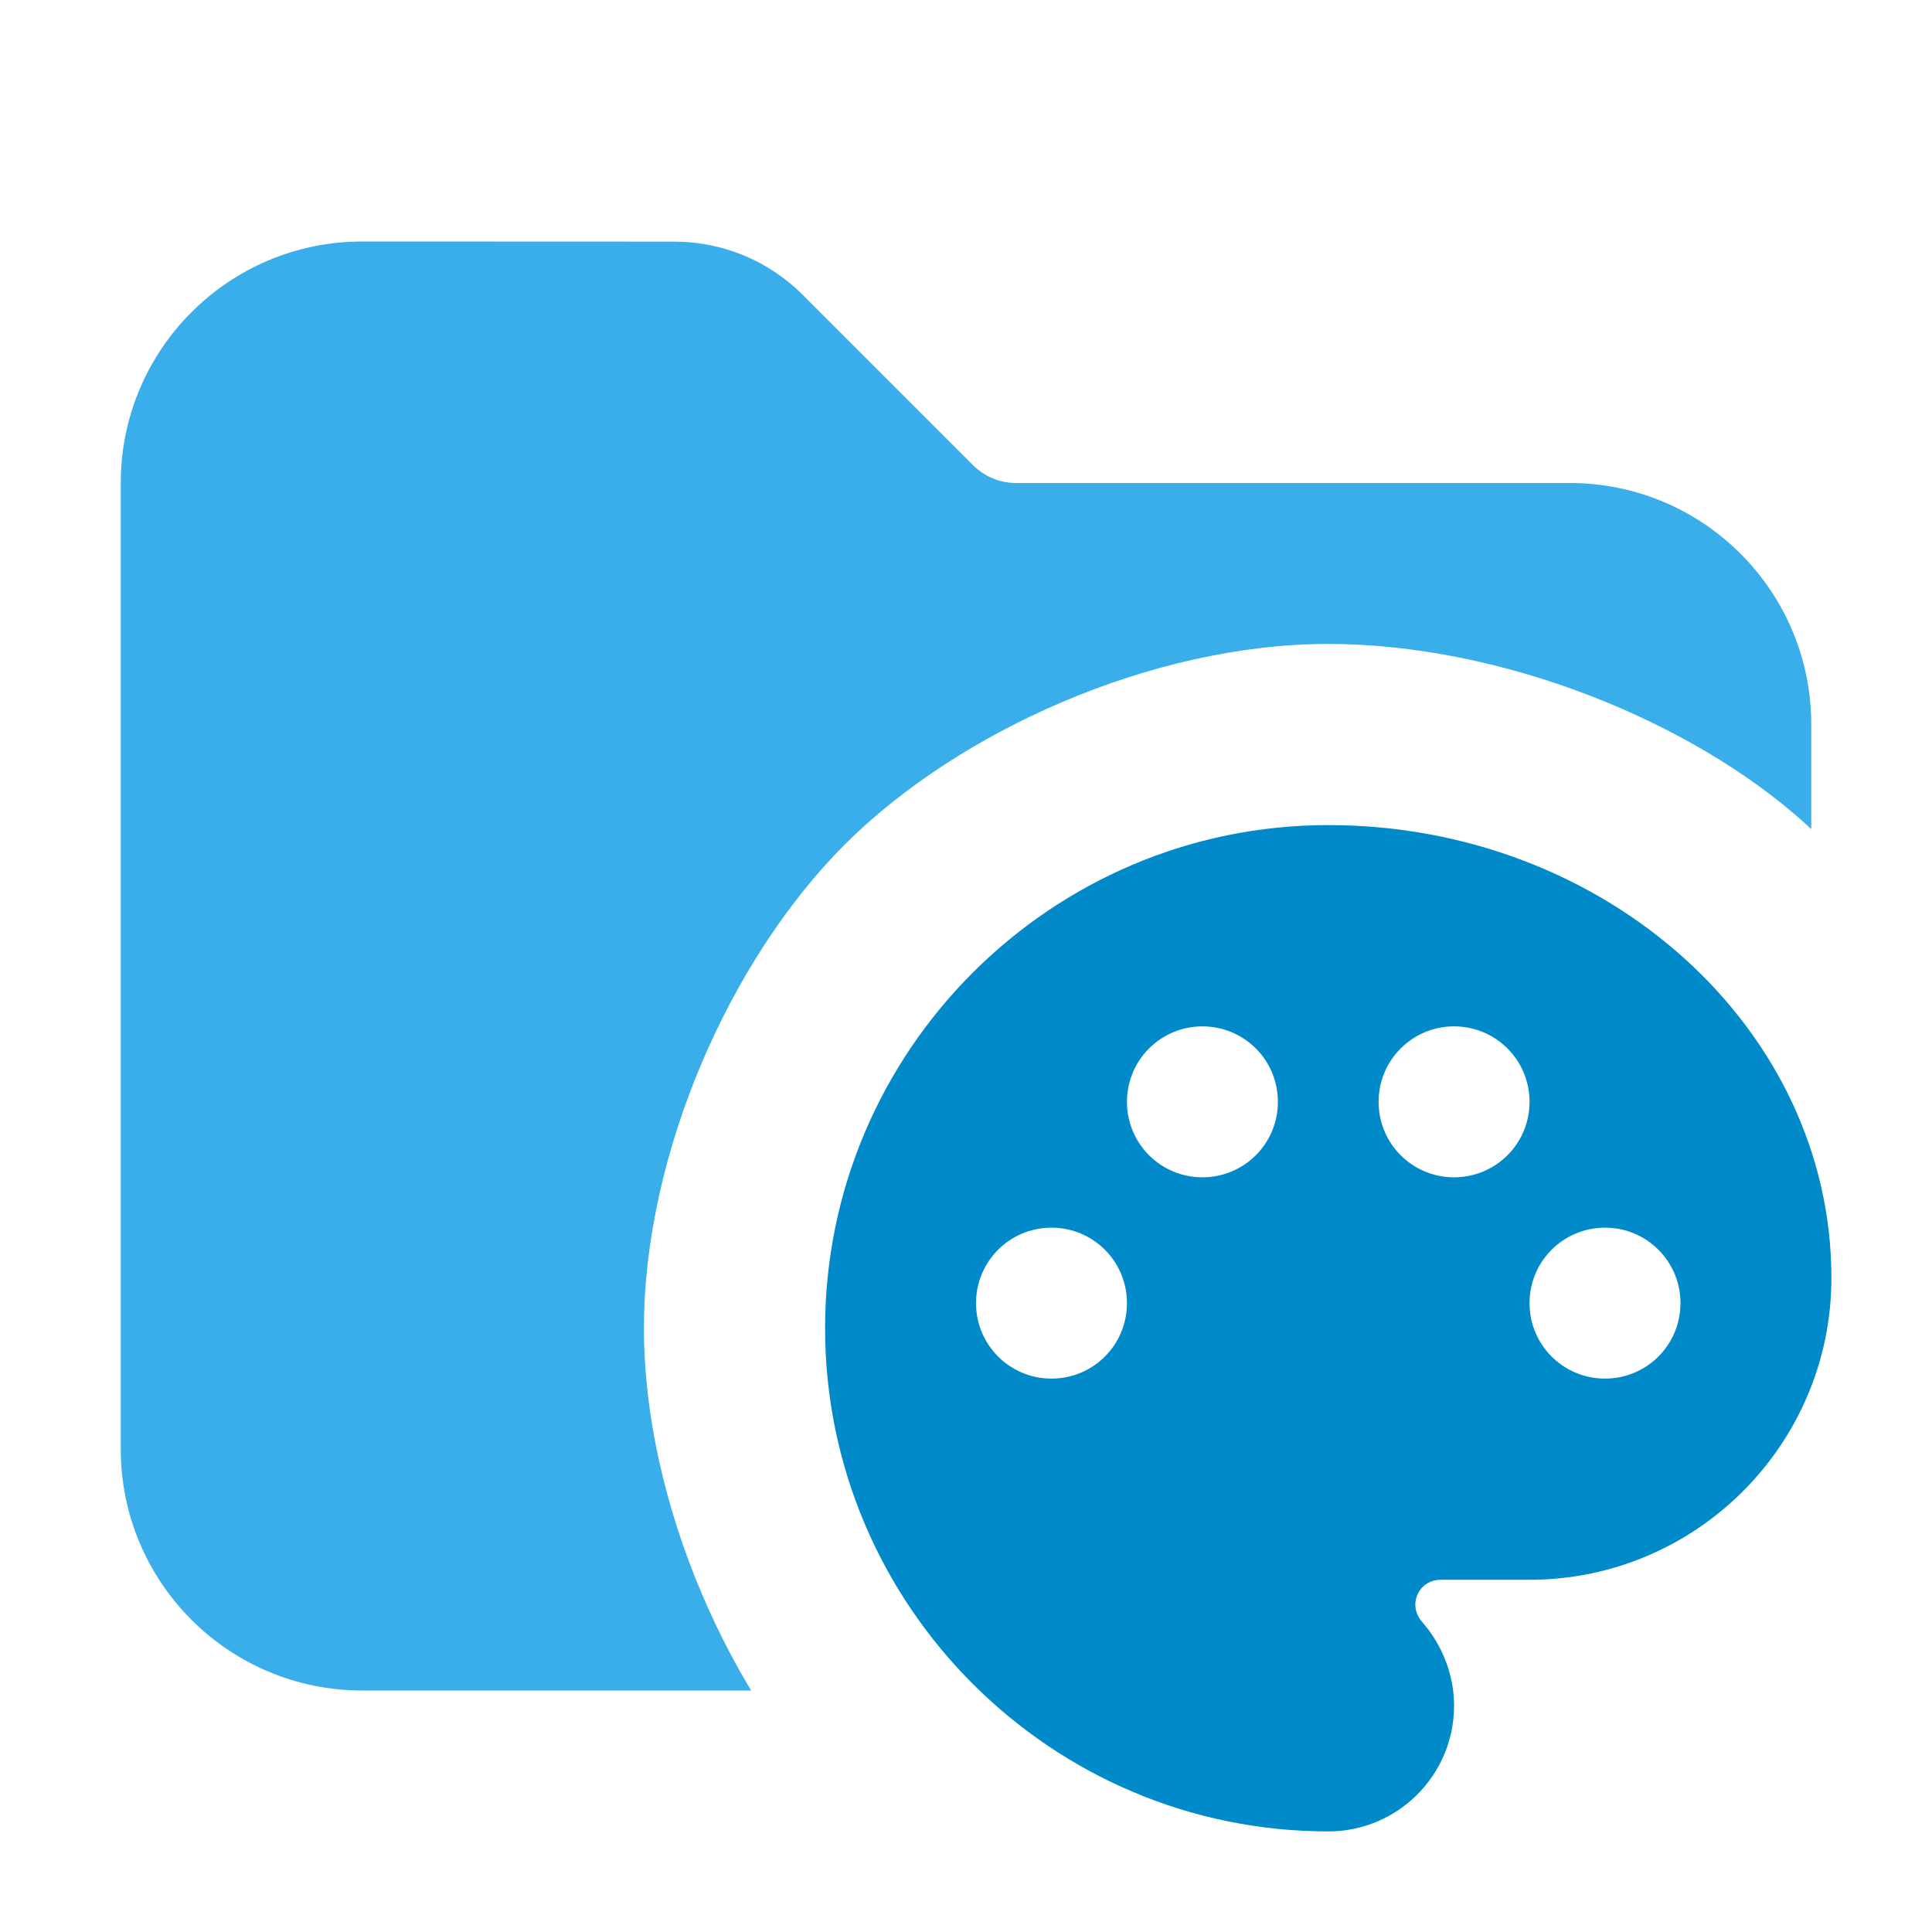 <svg version="1.1" xmlns="http://www.w3.org/2000/svg" xmlns:xlink="http://www.w3.org/1999/xlink" width="16" height="16" viewBox="0,0,16,16"><defs><clipPath id="clip-1"><path d="M0,16v-16h16v8.182c-0.29,-0.53 -0.654,-1.005 -1.052,-1.364c-0.945,-0.851 -2.519,-1.485 -3.948,-1.485c-1.455,0 -3.062,0.719 -4.005,1.662c-0.943,0.943 -1.662,2.55 -1.662,4.005c0,1.455 0.719,3.062 1.662,4.005c0.379,0.379 0.864,0.721 1.403,0.995zM16,16h-3.287c0.03,-0.026 0.058,-0.052 0.084,-0.078c0.378,-0.378 0.401,-0.616 0.544,-1.003l0.479,-0.543c0.703,-0.243 1.275,-0.507 1.835,-1.135c0.121,-0.136 0.237,-0.295 0.345,-0.469z" id="mask" fill="none"></path></clipPath></defs><g fill="none" fill-rule="nonzero" stroke="none" stroke-width="1" stroke-linecap="butt" stroke-linejoin="miter" stroke-miterlimit="10" stroke-dasharray="" stroke-dashoffset="0" font-family="none" font-weight="none" font-size="none" text-anchor="none" style="mix-blend-mode: normal"><path d="M0,16v-16h16v16z" fill="none"></path><g id="icon" fill="#008ac9"><path d="M11,6.833c-2.296,0 -4.167,1.871 -4.167,4.167c0,2.296 1.871,4.167 4.167,4.167c0.575,0 1.042,-0.466 1.042,-1.042c0,-0.254 -0.096,-0.5 -0.267,-0.696c-0.033,-0.038 -0.053,-0.087 -0.054,-0.138c0,-0.117 0.092,-0.208 0.208,-0.208h0.738c1.379,0 2.5,-1.121 2.5,-2.5c0,-2.067 -1.871,-3.75 -4.167,-3.75zM13.292,11.417c-0.346,0 -0.625,-0.279 -0.625,-0.625c0,-0.346 0.279,-0.625 0.625,-0.625c0.346,0 0.625,0.279 0.625,0.625c0,0.346 -0.279,0.625 -0.625,0.625zM12.042,9.75c-0.346,0 -0.625,-0.279 -0.625,-0.625c0,-0.346 0.279,-0.625 0.625,-0.625c0.346,0 0.625,0.279 0.625,0.625c0,0.346 -0.279,0.625 -0.625,0.625zM8.083,10.792c0,-0.346 0.279,-0.625 0.625,-0.625c0.346,0 0.625,0.279 0.625,0.625c0,0.346 -0.279,0.625 -0.625,0.625c-0.346,0 -0.625,-0.279 -0.625,-0.625zM10.583,9.125c0,0.346 -0.279,0.625 -0.625,0.625c-0.346,0 -0.625,-0.279 -0.625,-0.625c0,-0.346 0.279,-0.625 0.625,-0.625c0.346,0 0.625,0.279 0.625,0.625z"></path></g><path d="" fill="none"></path><path d="M15.167,10.583l-3.125,3.542l-1.042,1.042l-2.292,-3.75l-1.875,-0.417l2.5,-1.875l1.667,-2.292l1.042,1.667l3.125,2.083" fill="none"></path><g clip-path="url(#clip-1)"><g fill-opacity="0.9" fill="#25a6e9"><path d="M3,2c-1.105,0 -2,0.895 -2,2v8c0,1.105 0.895,2 2,2h10c1.105,0 2,-0.895 2,-2v-6c0,-1.105 -0.895,-2 -2,-2h-4.586c-0.133,0 -0.26,-0.053 -0.354,-0.146l-1.414,-1.414c-0.281,-0.281 -0.663,-0.439 -1.061,-0.439z"></path></g></g></g></svg>